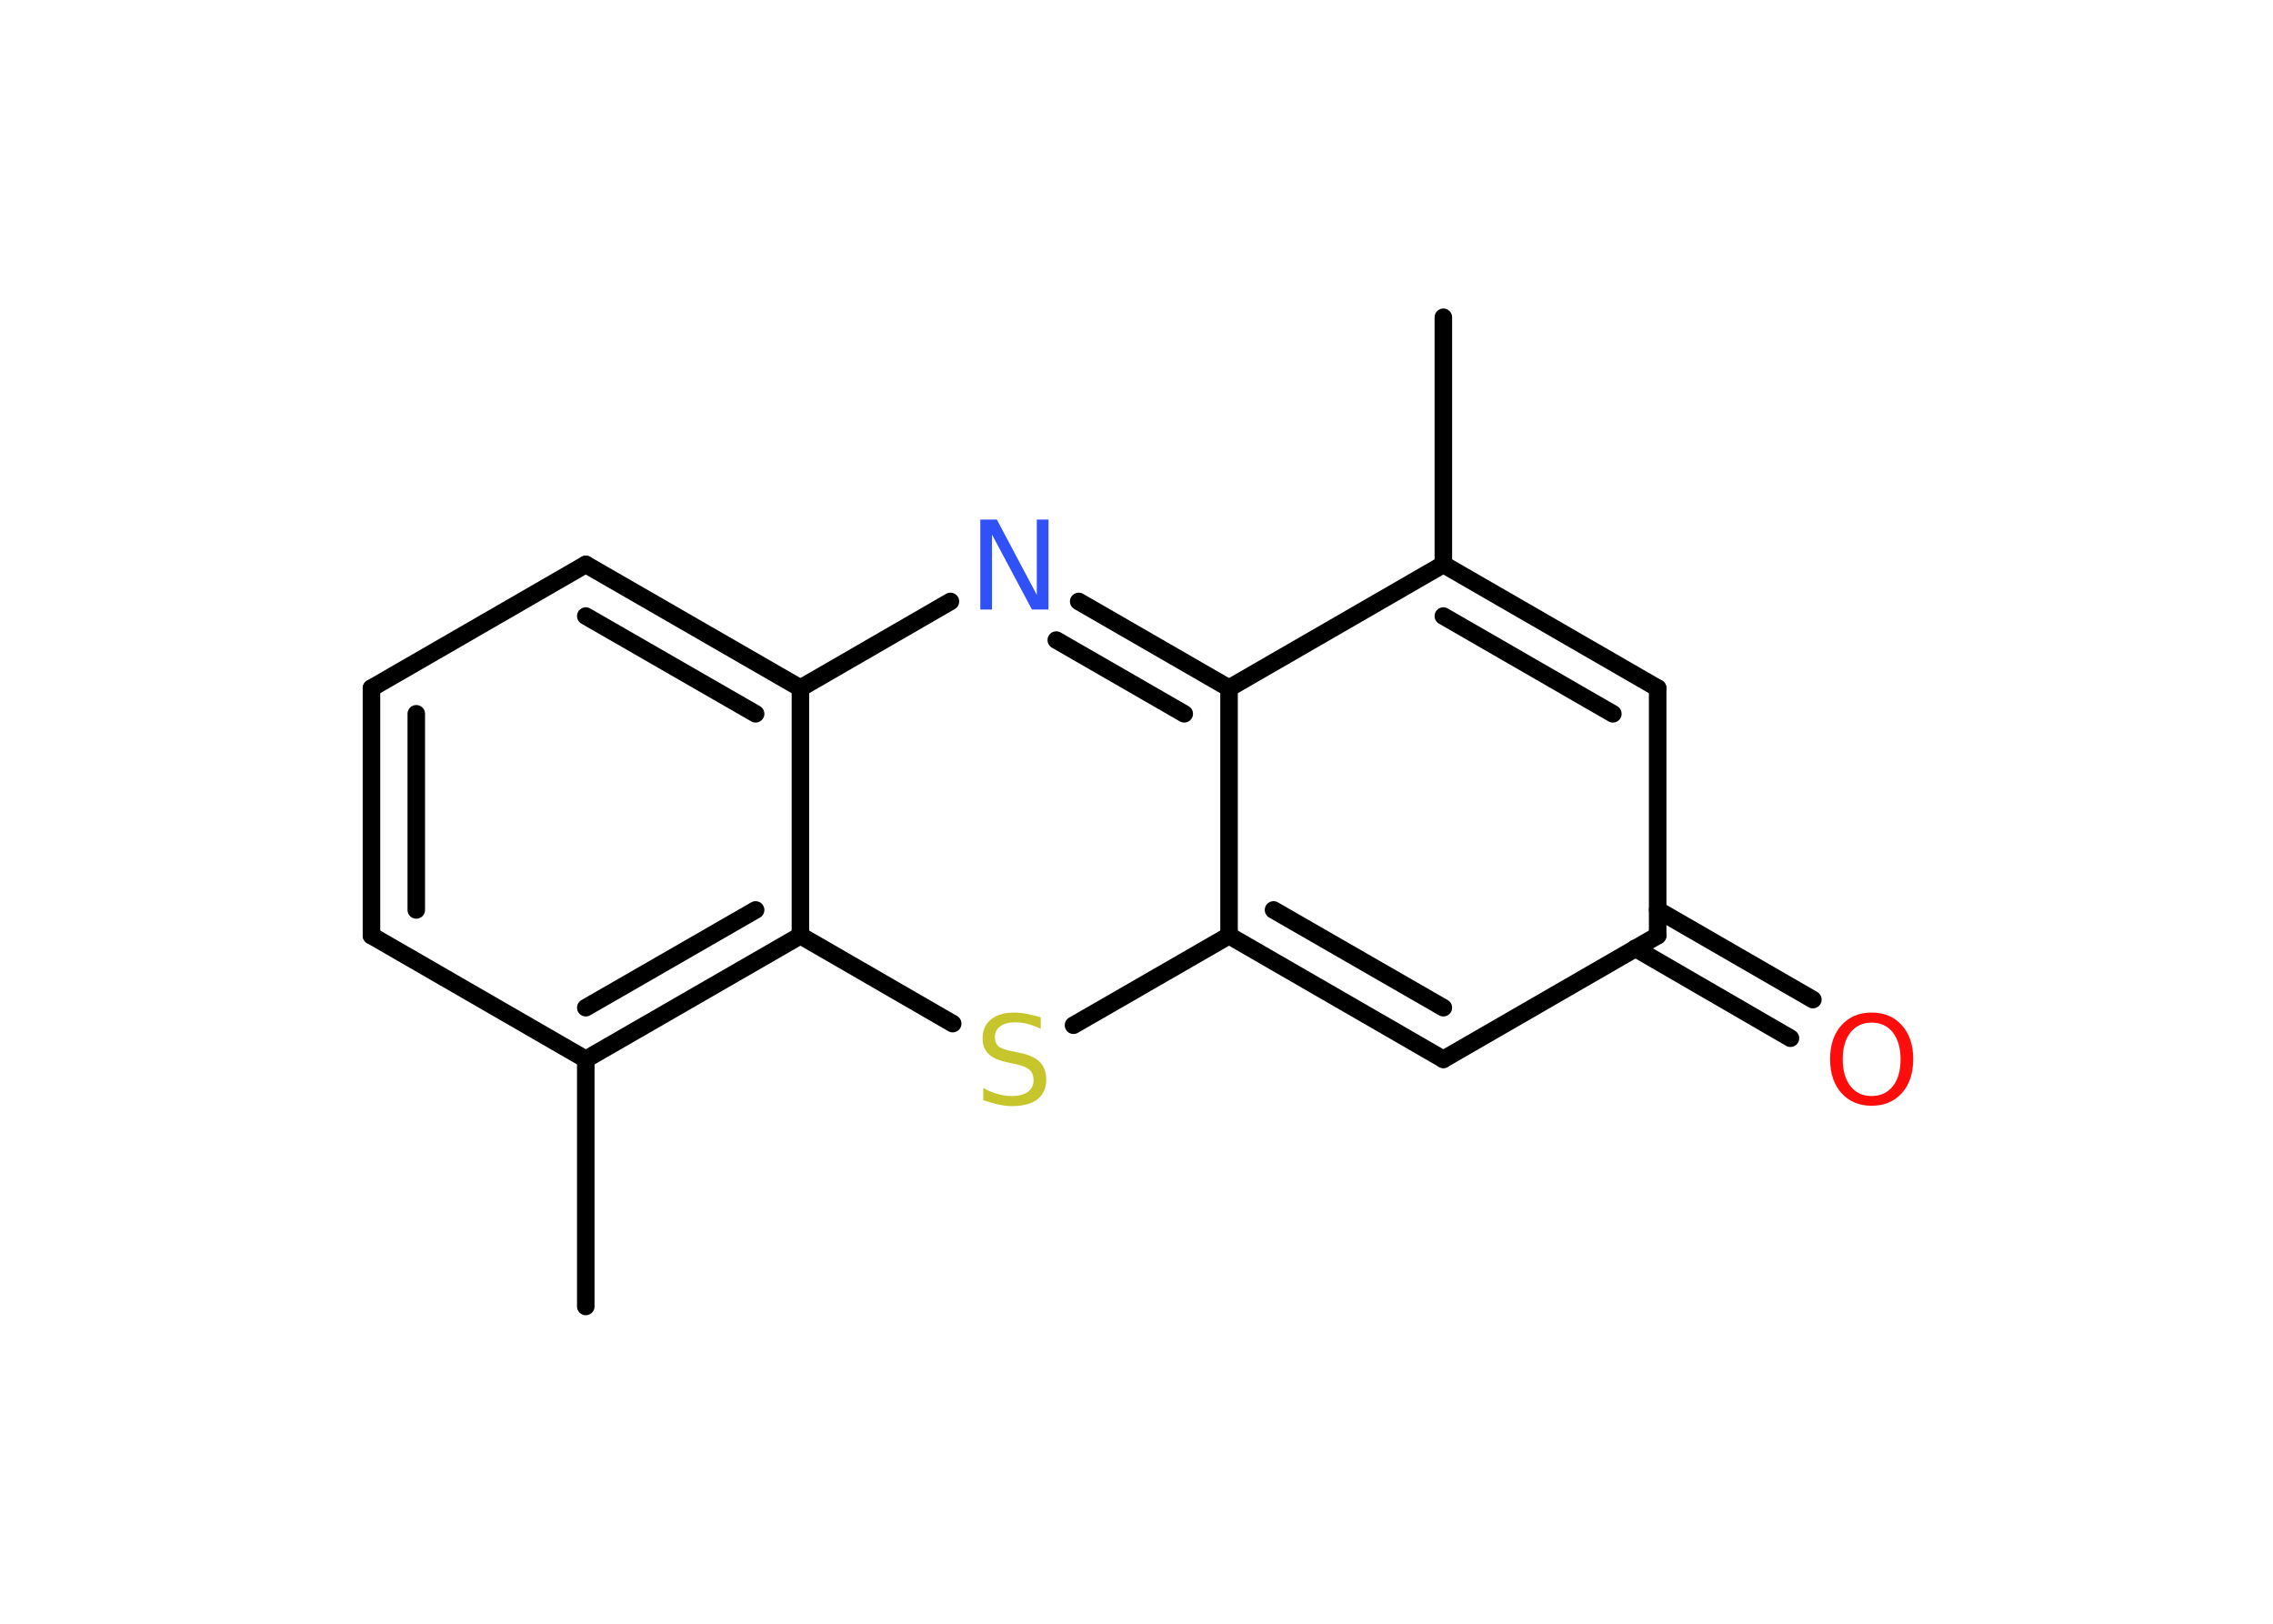 <?xml version='1.0' encoding='UTF-8'?>
<!DOCTYPE svg PUBLIC "-//W3C//DTD SVG 1.1//EN" "http://www.w3.org/Graphics/SVG/1.1/DTD/svg11.dtd">
<svg version='1.2' xmlns='http://www.w3.org/2000/svg' xmlns:xlink='http://www.w3.org/1999/xlink' width='70.0mm' height='50.0mm' viewBox='0 0 70.0 50.0'>
  <desc>Generated by the Chemistry Development Kit (http://github.com/cdk)</desc>
  <g stroke-linecap='round' stroke-linejoin='round' stroke='#000000' stroke-width='.54' fill='#FF0D0D'>
    <rect x='.0' y='.0' width='70.0' height='50.0' fill='#FFFFFF' stroke='none'/>
    <g id='mol1' class='mol'>
      <line id='mol1bnd1' class='bond' x1='44.45' y1='9.77' x2='44.45' y2='17.38'/>
      <g id='mol1bnd2' class='bond'>
        <line x1='51.05' y1='21.19' x2='44.45' y2='17.38'/>
        <line x1='49.67' y1='21.98' x2='44.45' y2='18.97'/>
      </g>
      <line id='mol1bnd3' class='bond' x1='51.05' y1='21.19' x2='51.05' y2='28.81'/>
      <g id='mol1bnd4' class='bond'>
        <line x1='51.05' y1='28.02' x2='55.83' y2='30.78'/>
        <line x1='50.36' y1='29.2' x2='55.14' y2='31.97'/>
      </g>
      <line id='mol1bnd5' class='bond' x1='51.05' y1='28.81' x2='44.45' y2='32.62'/>
      <g id='mol1bnd6' class='bond'>
        <line x1='37.85' y1='28.81' x2='44.45' y2='32.62'/>
        <line x1='39.22' y1='28.02' x2='44.45' y2='31.03'/>
      </g>
      <line id='mol1bnd7' class='bond' x1='37.85' y1='28.81' x2='33.06' y2='31.57'/>
      <line id='mol1bnd8' class='bond' x1='29.34' y1='31.52' x2='24.65' y2='28.81'/>
      <g id='mol1bnd9' class='bond'>
        <line x1='18.04' y1='32.62' x2='24.65' y2='28.81'/>
        <line x1='18.04' y1='31.03' x2='23.27' y2='28.02'/>
      </g>
      <line id='mol1bnd10' class='bond' x1='18.04' y1='32.62' x2='18.04' y2='40.23'/>
      <line id='mol1bnd11' class='bond' x1='18.04' y1='32.62' x2='11.44' y2='28.81'/>
      <g id='mol1bnd12' class='bond'>
        <line x1='11.44' y1='21.19' x2='11.44' y2='28.81'/>
        <line x1='12.82' y1='21.98' x2='12.82' y2='28.02'/>
      </g>
      <line id='mol1bnd13' class='bond' x1='11.44' y1='21.19' x2='18.04' y2='17.38'/>
      <g id='mol1bnd14' class='bond'>
        <line x1='24.65' y1='21.19' x2='18.04' y2='17.38'/>
        <line x1='23.27' y1='21.98' x2='18.04' y2='18.97'/>
      </g>
      <line id='mol1bnd15' class='bond' x1='24.65' y1='28.81' x2='24.65' y2='21.19'/>
      <line id='mol1bnd16' class='bond' x1='24.65' y1='21.19' x2='29.27' y2='18.52'/>
      <g id='mol1bnd17' class='bond'>
        <line x1='37.85' y1='21.19' x2='33.22' y2='18.52'/>
        <line x1='36.47' y1='21.98' x2='32.53' y2='19.71'/>
      </g>
      <line id='mol1bnd18' class='bond' x1='44.45' y1='17.38' x2='37.85' y2='21.19'/>
      <line id='mol1bnd19' class='bond' x1='37.85' y1='28.81' x2='37.85' y2='21.19'/>
      <path id='mol1atm5' class='atom' d='M57.64 31.49q-.41 .0 -.65 .3q-.24 .3 -.24 .83q.0 .52 .24 .83q.24 .3 .65 .3q.41 .0 .65 -.3q.24 -.3 .24 -.83q.0 -.52 -.24 -.83q-.24 -.3 -.65 -.3zM57.64 31.18q.58 .0 .93 .39q.35 .39 .35 1.04q.0 .66 -.35 1.05q-.35 .39 -.93 .39q-.58 .0 -.93 -.39q-.35 -.39 -.35 -1.05q.0 -.65 .35 -1.04q.35 -.39 .93 -.39z' stroke='none'/>
      <path id='mol1atm8' class='atom' d='M32.05 31.32v.36q-.21 -.1 -.4 -.15q-.19 -.05 -.37 -.05q-.31 .0 -.47 .12q-.17 .12 -.17 .34q.0 .18 .11 .28q.11 .09 .42 .15l.23 .05q.42 .08 .62 .28q.2 .2 .2 .54q.0 .4 -.27 .61q-.27 .21 -.79 .21q-.2 .0 -.42 -.05q-.22 -.05 -.46 -.13v-.38q.23 .13 .45 .19q.22 .06 .43 .06q.32 .0 .5 -.13q.17 -.13 .17 -.36q.0 -.21 -.13 -.32q-.13 -.11 -.41 -.17l-.23 -.05q-.42 -.08 -.61 -.26q-.19 -.18 -.19 -.49q.0 -.37 .26 -.58q.26 -.21 .71 -.21q.19 .0 .39 .04q.2 .04 .41 .1z' stroke='none' fill='#C6C62C'/>
      <path id='mol1atm16' class='atom' d='M30.2 16.0h.5l1.23 2.32v-2.32h.36v2.77h-.51l-1.23 -2.31v2.31h-.36v-2.77z' stroke='none' fill='#3050F8'/>
    </g>
  </g>
</svg>
